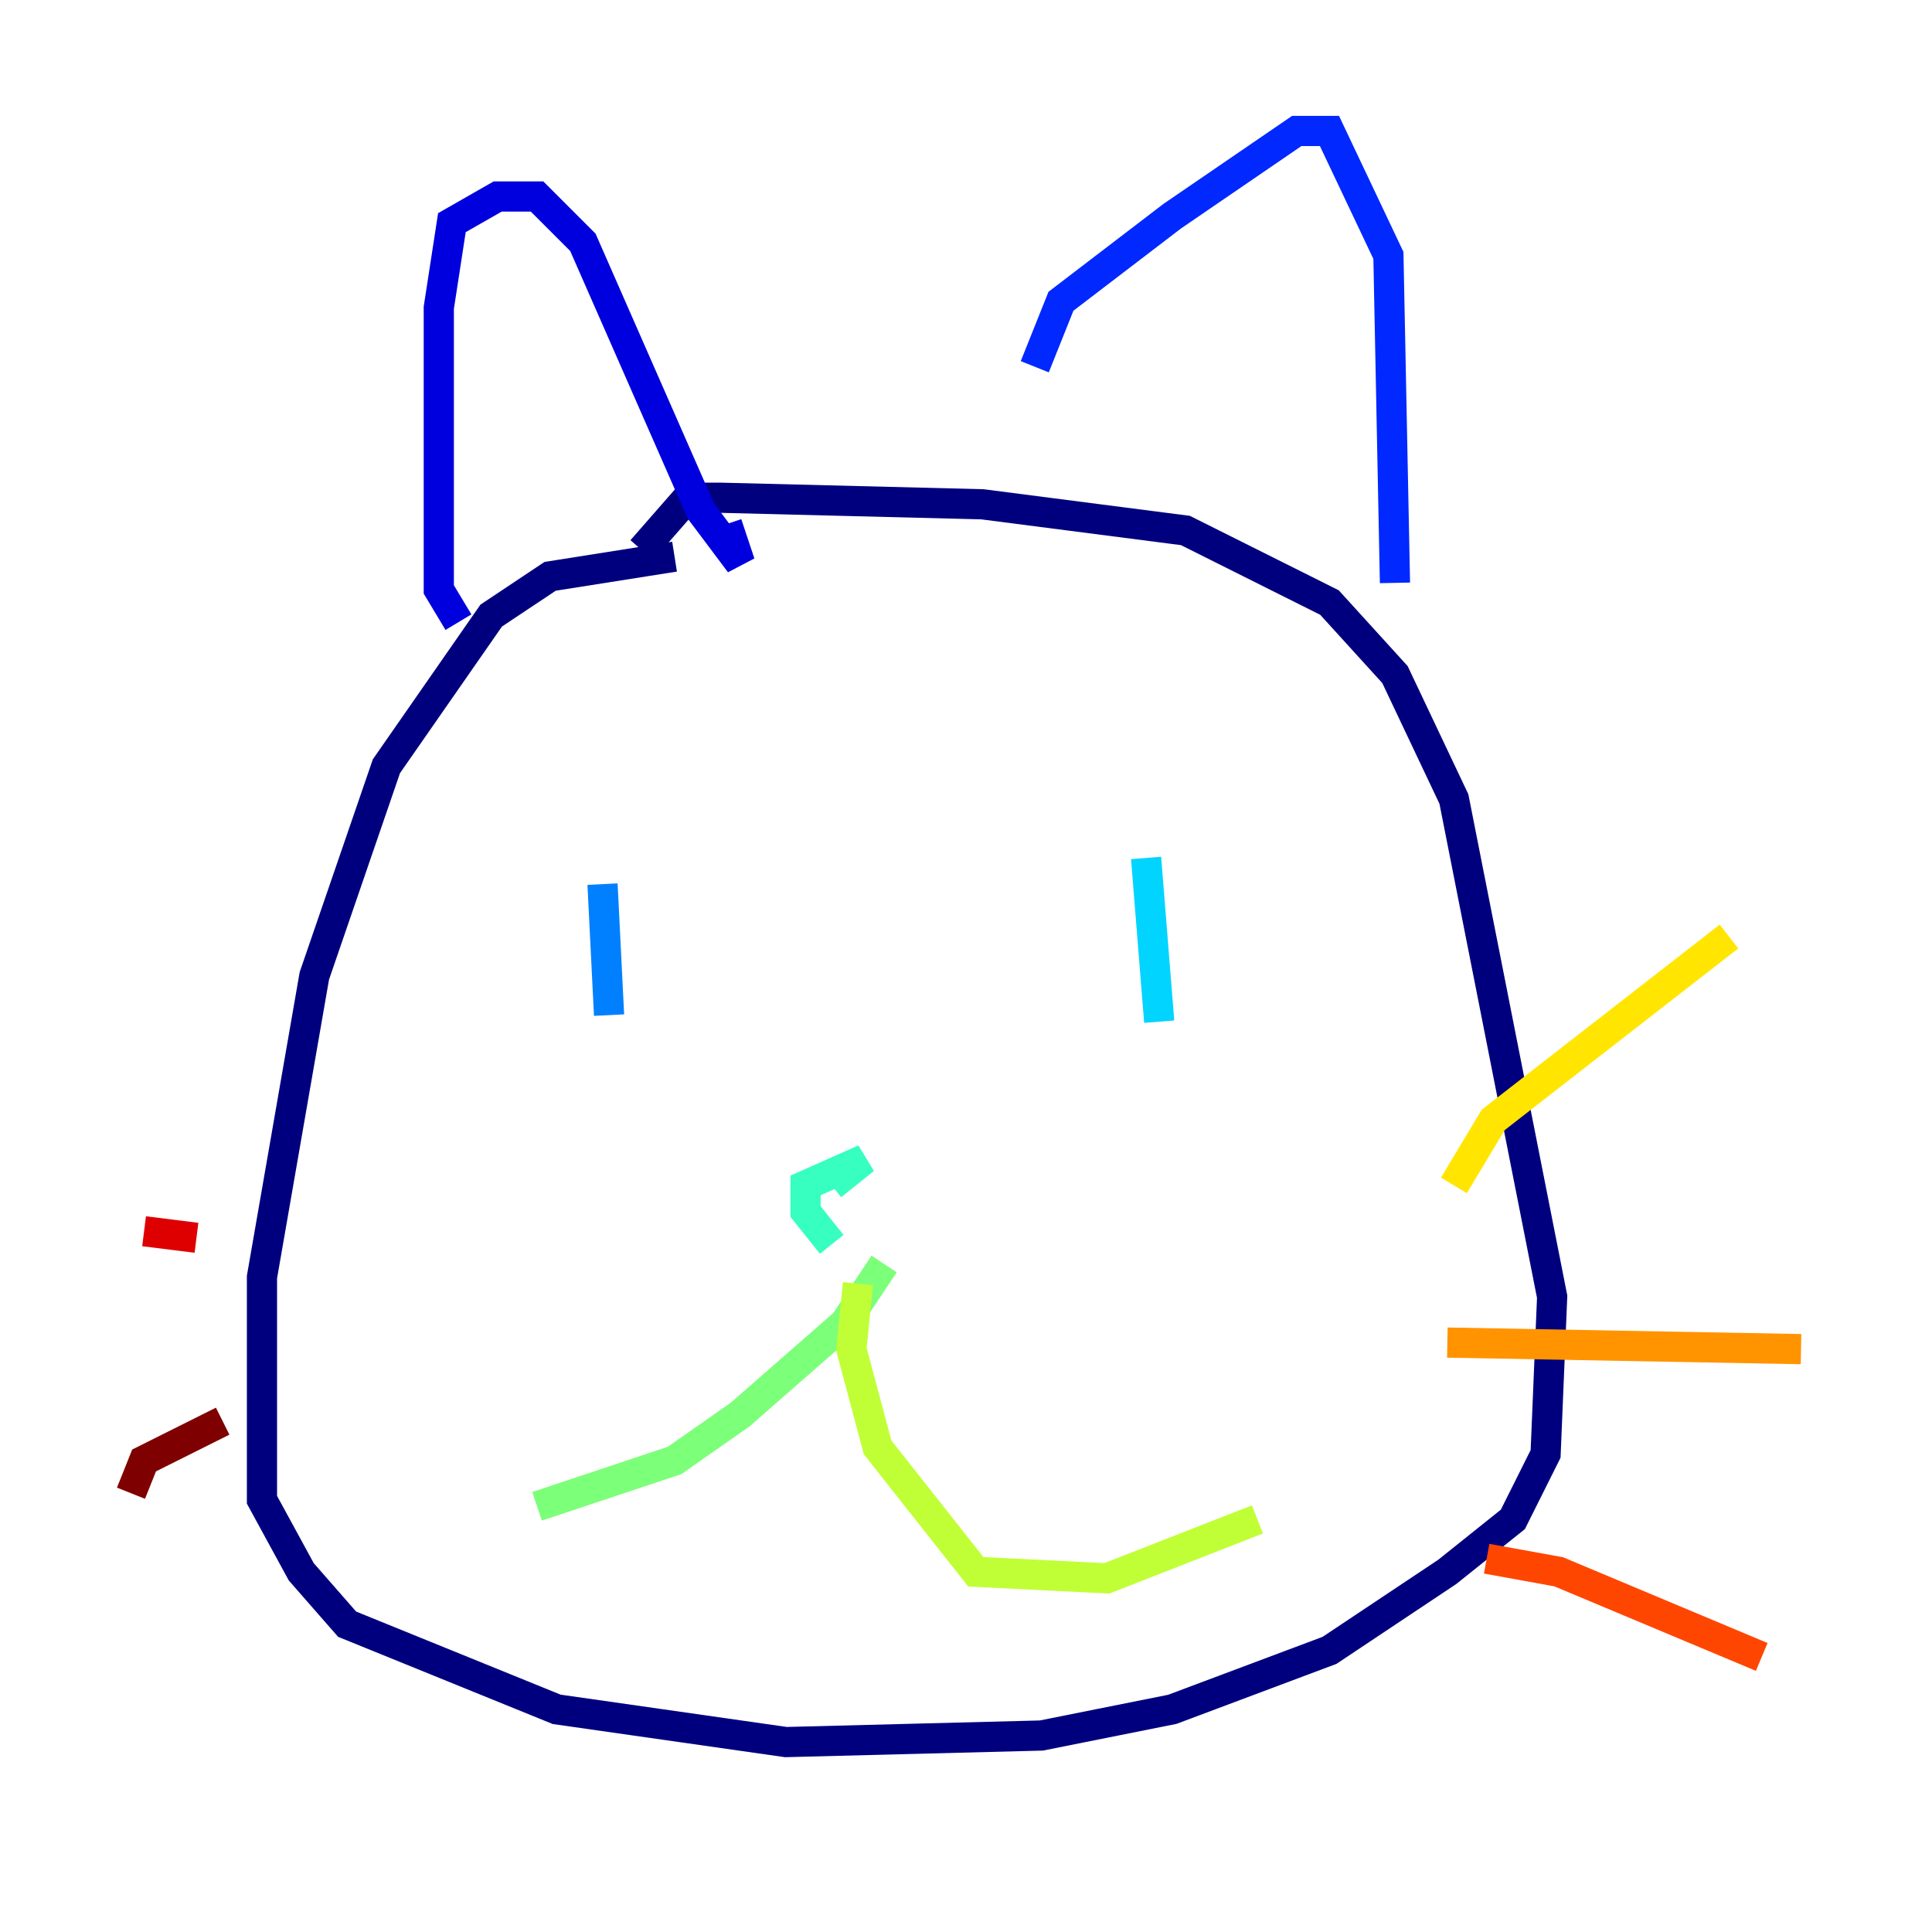 <?xml version="1.0" encoding="utf-8" ?>
<svg baseProfile="tiny" height="128" version="1.2" viewBox="0,0,128,128" width="128" xmlns="http://www.w3.org/2000/svg" xmlns:ev="http://www.w3.org/2001/xml-events" xmlns:xlink="http://www.w3.org/1999/xlink"><defs /><polyline fill="none" points="44.691,36.881 36.447,38.183 32.542,40.786 25.6,50.766 20.827,64.651 17.356,84.61 17.356,99.363 19.959,104.136 22.997,107.607 36.881,113.248 52.068,115.417 68.99,114.983 77.668,113.248 88.081,109.342 95.891,104.136 100.231,100.664 102.4,96.325 102.834,85.912 96.325,52.936 92.42,44.691 88.081,39.919 78.536,35.146 65.085,33.41 47.729,32.976 45.559,32.976 42.522,36.447" stroke="#00007f" stroke-width="2" /><polyline fill="none" points="30.373,41.22 29.071,39.051 29.071,20.393 29.939,14.752 32.976,13.017 35.58,13.017 38.617,16.054 46.427,33.844 49.031,37.315 48.163,34.712" stroke="#0000de" stroke-width="2" /><polyline fill="none" points="68.556,24.298 70.291,19.959 77.668,14.319 85.912,8.678 88.081,8.678 91.986,16.922 92.42,38.617" stroke="#0028ff" stroke-width="2" /><polyline fill="none" points="39.919,58.576 40.352,67.254" stroke="#0080ff" stroke-width="2" /><polyline fill="none" points="75.932,56.841 76.8,67.688" stroke="#00d4ff" stroke-width="2" /><polyline fill="none" points="55.105,82.441 53.37,80.271 53.37,78.536 57.275,76.8 55.105,78.536" stroke="#36ffc0" stroke-width="2" /><polyline fill="none" points="58.576,83.742 55.973,87.647 49.031,93.722 44.691,96.759 35.58,99.797" stroke="#7cff79" stroke-width="2" /><polyline fill="none" points="56.841,85.044 56.407,89.383 58.142,95.891 64.651,104.136 73.329,104.57 83.308,100.664" stroke="#c0ff36" stroke-width="2" /><polyline fill="none" points="96.325,78.536 98.929,74.197 114.549,62.047" stroke="#ffe500" stroke-width="2" /><polyline fill="none" points="95.891,88.949 119.322,89.383" stroke="#ff9400" stroke-width="2" /><polyline fill="none" points="98.495,103.268 103.268,104.136 116.719,109.776" stroke="#ff4600" stroke-width="2" /><polyline fill="none" points="13.017,82.007 9.546,81.573" stroke="#de0000" stroke-width="2" /><polyline fill="none" points="14.752,94.156 9.546,96.759 8.678,98.929" stroke="#7f0000" stroke-width="2" /></svg>